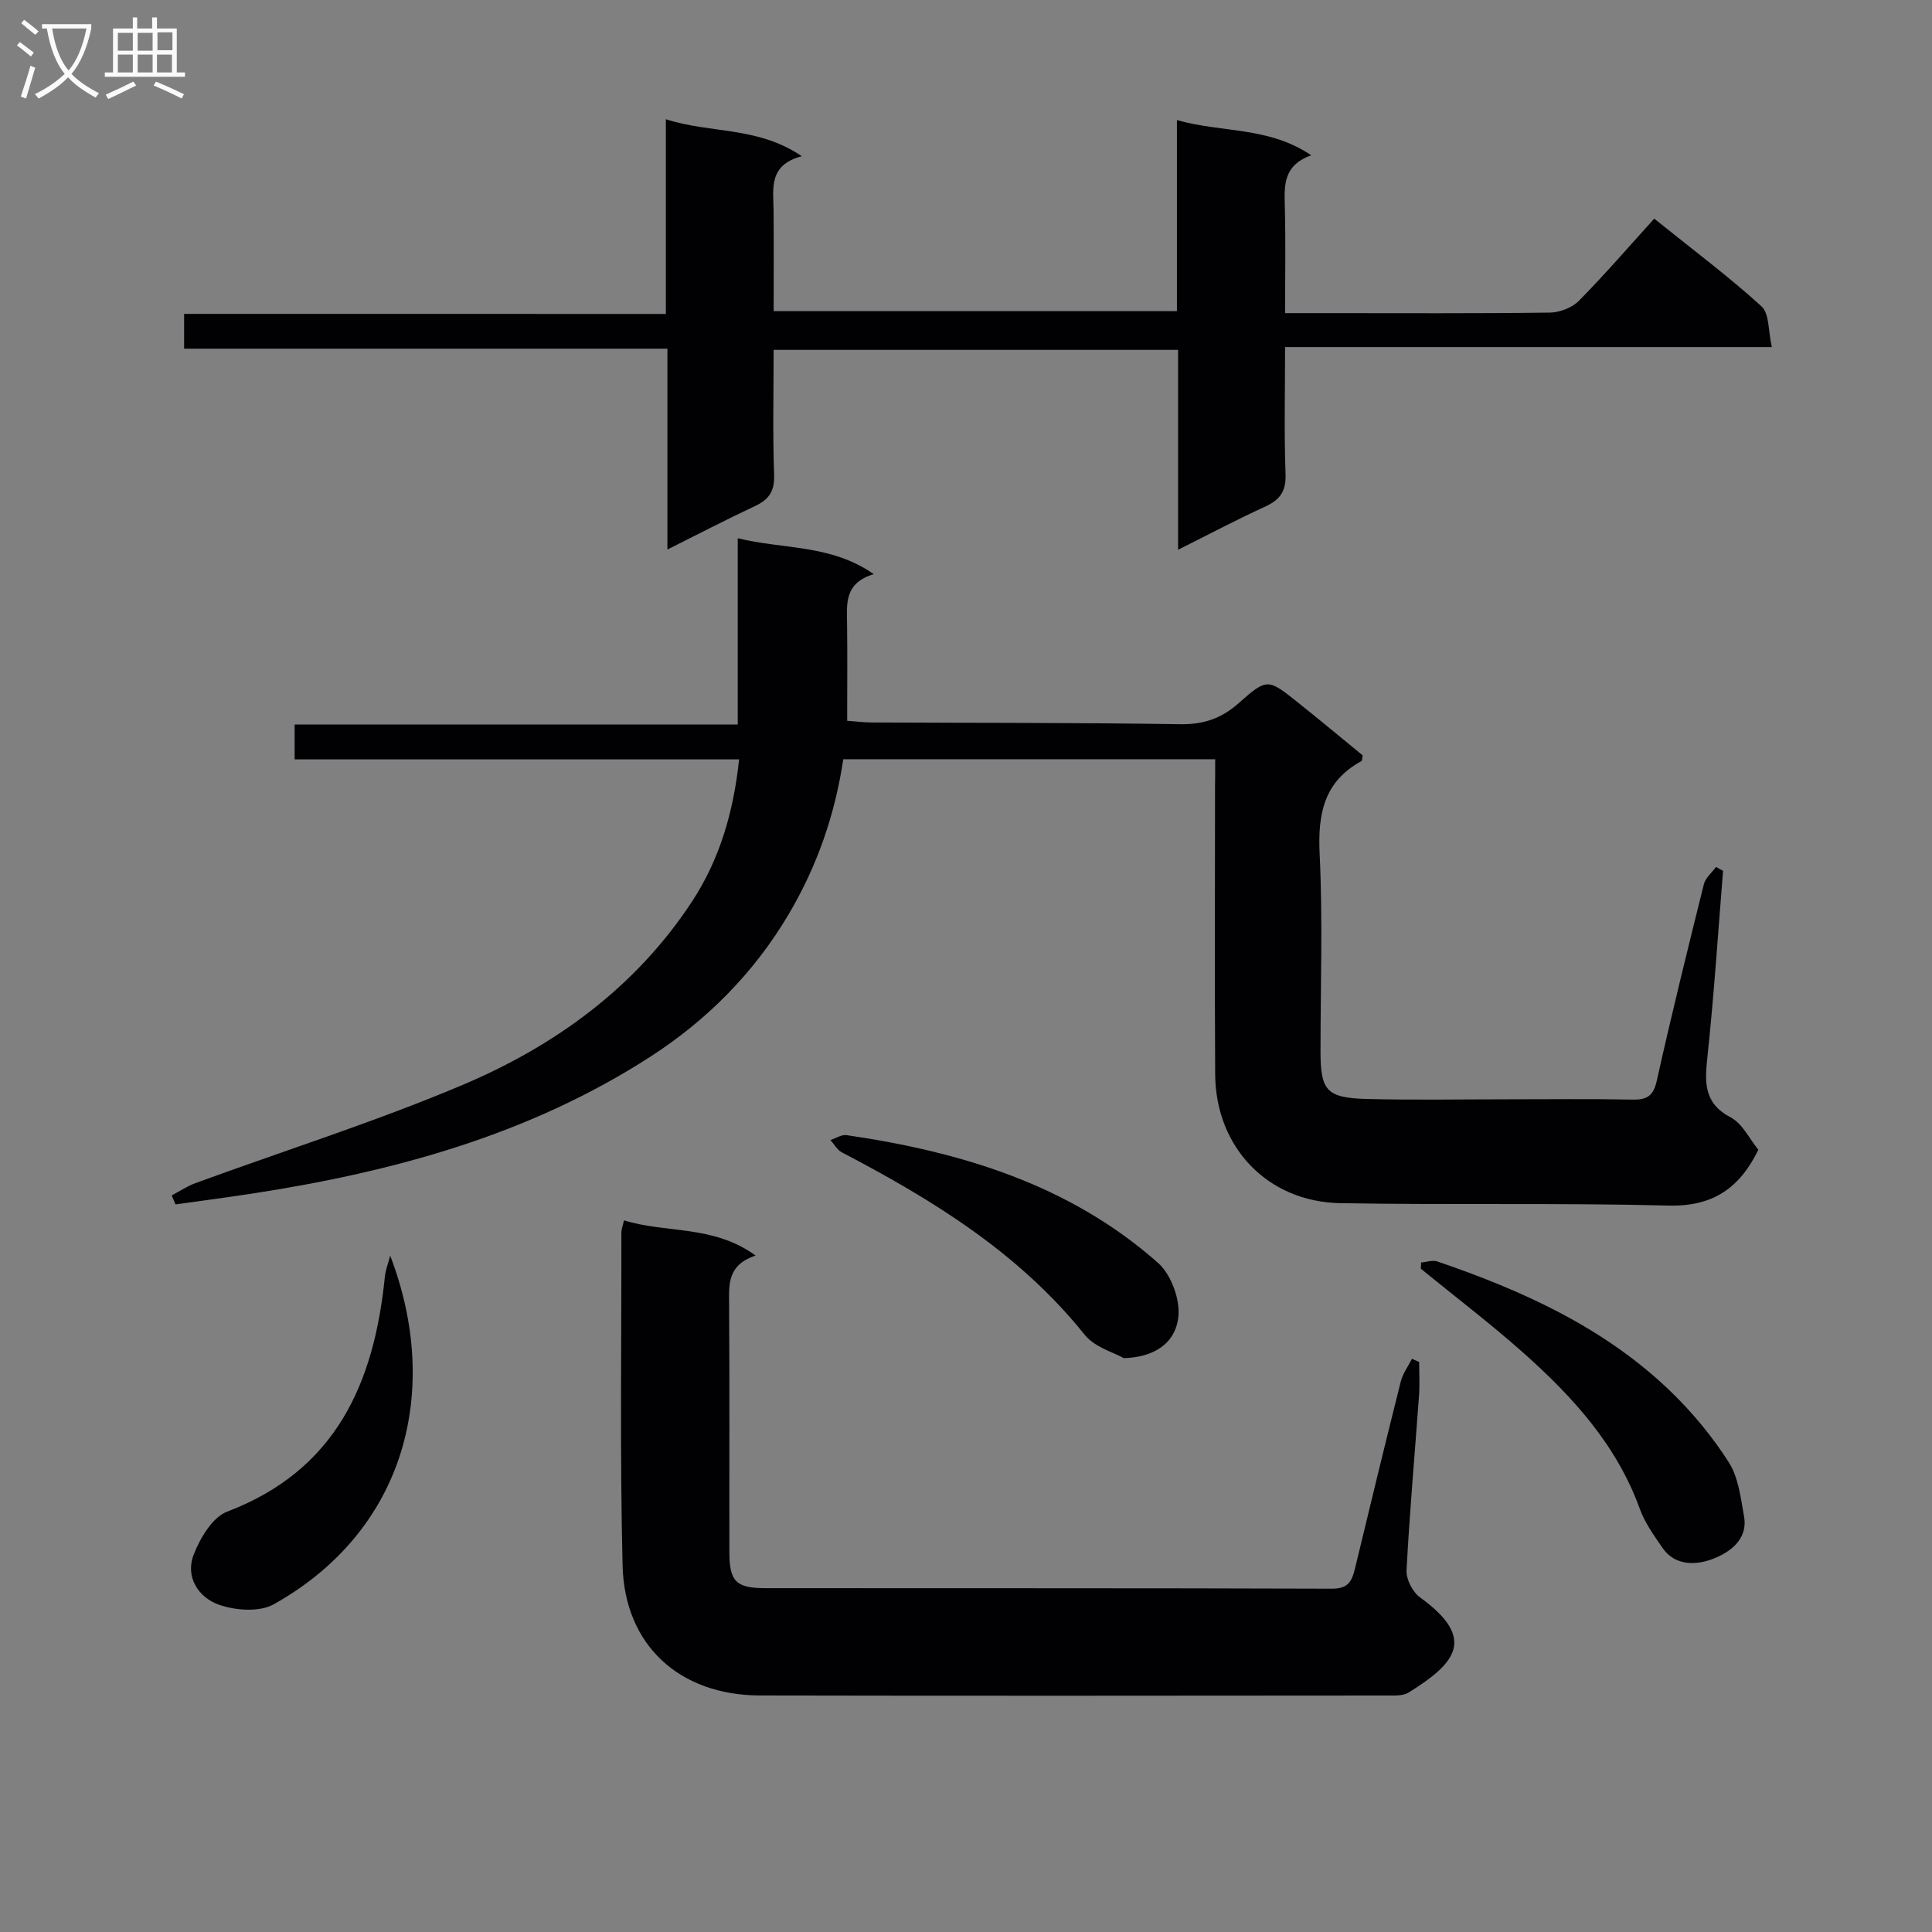 <svg enable-background="new 0 0 400 400" viewBox="0 0 400 400" xmlns="http://www.w3.org/2000/svg"><rect x="0" y="0" width="400" height="400" fill="#808080" stroke="none"/><g fill="#010104"><path d="m251.59 157.19c-26.18 0-51.47 0-77 0-1.72 11.53-5.44 22.19-11.34 32.16-7.19 12.14-16.93 21.89-28.59 29.42-25.16 16.26-53.44 23.91-82.72 28.39-5.19.79-10.4 1.47-15.6 2.2-.26-.62-.52-1.24-.79-1.86 1.64-.86 3.2-1.92 4.92-2.55 18.37-6.72 37.07-12.64 55.08-20.23 19.26-8.12 35.98-20.19 47.7-38.03 5.72-8.71 8.62-18.52 9.77-29.47-30.81 0-61.21 0-92.02 0 0-2.57 0-4.62 0-7.21h91.74c0-12.91 0-25.31 0-38.57 9.6 2.34 19.24 1.22 28.17 7.43-6.14 1.84-5.58 6.14-5.53 10.31.08 6.49.02 12.97.02 20.05 1.85.13 3.43.34 5.02.35 21.32.1 42.65.03 63.97.36 4.83.07 8.52-1.21 12.08-4.37 5.86-5.21 6.03-5.09 12.26-.12 4.54 3.62 9 7.34 13.4 10.94-.13.6-.09 1.1-.28 1.2-7.77 4.25-9.03 10.94-8.63 19.24.66 13.63.17 27.32.18 40.98.01 8.01 1.28 9.5 9.62 9.72 9.66.25 19.33.07 28.99.07 8.66 0 17.33-.11 25.99.06 2.99.06 4.32-.76 5.02-3.91 3.03-13.6 6.37-27.14 9.74-40.66.33-1.33 1.66-2.41 2.52-3.6.49.27.97.54 1.46.81-1.04 12.85-1.87 25.72-3.24 38.53-.56 5.28-.79 9.56 4.84 12.53 2.42 1.27 3.85 4.41 5.71 6.68-3.91 8.01-9.46 11.79-18.6 11.56-22.64-.58-45.31-.09-67.96-.5-15.08-.27-25.81-11.6-25.9-26.66-.12-19.83-.03-39.66-.03-59.48.03-1.83.03-3.62.03-5.77z"/><path d="m137.86 65c0-13.7 0-26.63 0-40.32 9.23 3.01 18.96 1.42 28.14 7.66-6.95 1.84-5.88 6.71-5.84 11.24.06 6.81.02 13.62.02 20.84h83.49c0-13 0-25.91 0-39.56 9.34 2.66 18.95 1.3 27.81 7.29-5.89 2.11-5.58 6.34-5.47 10.72.19 7.12.05 14.24.05 21.96h8.84c15.33 0 30.66.09 45.99-.11 2.04-.03 4.6-1.01 6.01-2.45 5.36-5.43 10.35-11.22 15.59-17 8.41 6.76 15.61 12.14 22.22 18.17 1.64 1.49 1.36 5.09 2.13 8.42-33.94 0-67 0-100.78 0 0 9.13-.21 17.73.1 26.32.13 3.58-1.19 5.32-4.27 6.73-5.85 2.67-11.54 5.7-17.98 8.91 0-14.18 0-27.59 0-41.38-28.01 0-55.55 0-83.74 0 0 8.67-.2 17.29.1 25.89.12 3.39-1.09 5.11-3.98 6.46-5.86 2.74-11.6 5.73-18.11 8.98 0-14.02 0-27.52 0-41.58-33.66 0-66.71 0-100.06 0 0-2.63 0-4.69 0-7.2 33.07.01 66 .01 99.74.01z"/><path d="m129.19 252.66c8.75 2.73 18.44.89 27.24 7.28-5.8 1.96-5.51 5.89-5.48 9.98.12 17.16.03 34.31.06 51.47.01 5.98 1.36 7.41 7.35 7.42 39.14.04 78.29-.03 117.43.11 3.44.01 4.14-1.66 4.77-4.27 3.1-12.89 6.23-25.78 9.46-38.64.42-1.65 1.52-3.12 2.31-4.68.5.22.99.44 1.49.66 0 2.29.14 4.58-.02 6.86-.87 12.1-1.96 24.18-2.59 36.29-.1 1.85 1.27 4.49 2.8 5.59 11.85 8.56 7.3 13.68-2.37 19.69-1.14.71-2.88.62-4.35.62-43.31.03-86.61.08-129.92-.01-16.68-.03-28.07-10.39-28.47-26.91-.56-22.97-.22-45.96-.25-68.95-.01-.62.26-1.25.54-2.51z"/><path d="m294.23 261.39c1.12-.09 2.37-.56 3.35-.22 17.74 6.06 34.66 13.73 48.35 26.95 4.51 4.36 8.62 9.34 11.99 14.62 2 3.13 2.48 7.36 3.16 11.18.88 4.93-3.11 7.55-6.47 8.84-3.23 1.23-7.73 1.61-10.41-2.29-1.75-2.55-3.63-5.15-4.67-8.01-4.79-13.29-13.94-23.31-24.19-32.42-6.82-6.06-14.1-11.59-21.17-17.36.03-.44.05-.86.06-1.29z"/><path d="m80.79 259.97c10.66 27.85 3.19 56.9-24.13 72.19-2.95 1.65-7.92 1.28-11.33.08-4.25-1.5-7.05-5.74-5.21-10.42 1.33-3.4 3.86-7.68 6.89-8.84 22.56-8.59 30.45-26.59 32.67-48.63.16-1.48.73-2.92 1.11-4.38z"/><path d="m232.66 281.19c-2.03-1.17-6-2.24-8.08-4.83-13.57-16.94-31.46-27.94-50.29-37.78-.96-.5-1.58-1.68-2.35-2.55 1.12-.36 2.31-1.17 3.36-1.01 23.68 3.47 46.14 10.23 64.46 26.45 2.7 2.39 4.59 7.53 4.21 11.12-.59 5.59-5.09 8.43-11.31 8.6z"/></g><path d="m6.4 11.7c-1-.8-1.9-1.6-2.9-2.3l.6-.7c.9.7 1.9 1.4 2.9 2.2zm-2.1 8.3c.7-2.1 1.4-4.2 2-6.4.2.1.6.3 1 .4-.7 2.3-1.3 4.4-1.9 6.4zm3-12.8c-1.1-.9-2.1-1.7-2.9-2.4l.6-.7c1 .8 2 1.5 3 2.4zm1.4-1.3v-.9h10.2v.9c-.9 4.2-2.3 7.3-4.1 9.4 1.3 1.4 3.2 2.7 5.7 4-.2.2-.4.5-.7.9-2.5-1.4-4.4-2.7-5.7-4.2-1.4 1.5-3.5 3-6.1 4.4 0 0 0 0-.1-.1-.3-.4-.5-.7-.7-.8 2.7-1.3 4.7-2.8 6.2-4.2-1.8-2.2-3-5.3-3.7-9.4zm9.2 0h-7.1c.6 3.8 1.7 6.7 3.4 8.7 1.7-2 2.9-4.8 3.7-8.7z" fill="#fbfafa"/><path d="m31.6 3.6h.9v2.3h4.1v9.1h1.7v.9h-16.6v-.9h1.7v-9.1h4.1v-2.3h.9v2.3h3.1v-2.3zm-4 13.3.6.8c-1.9.9-3.8 1.9-5.8 2.8-.2-.3-.3-.6-.5-.9 2-.9 3.9-1.8 5.7-2.7zm-3.2-10.1v3.7h3.1v-3.7zm0 4.5v3.7h3.1v-3.7zm4.1-4.5v3.7h3.1v-3.7zm0 4.5v3.7h3.1v-3.7zm9.1 9.1c-2.1-1.1-4.1-2-5.8-2.7l.5-.8c2.2.9 4.1 1.8 5.8 2.6zm-1.9-13.7h-3.1v3.7h3.1v-3.6zm-3.2 4.6v3.7h3.1v-3.7z" fill="#fbfafa"/></svg>